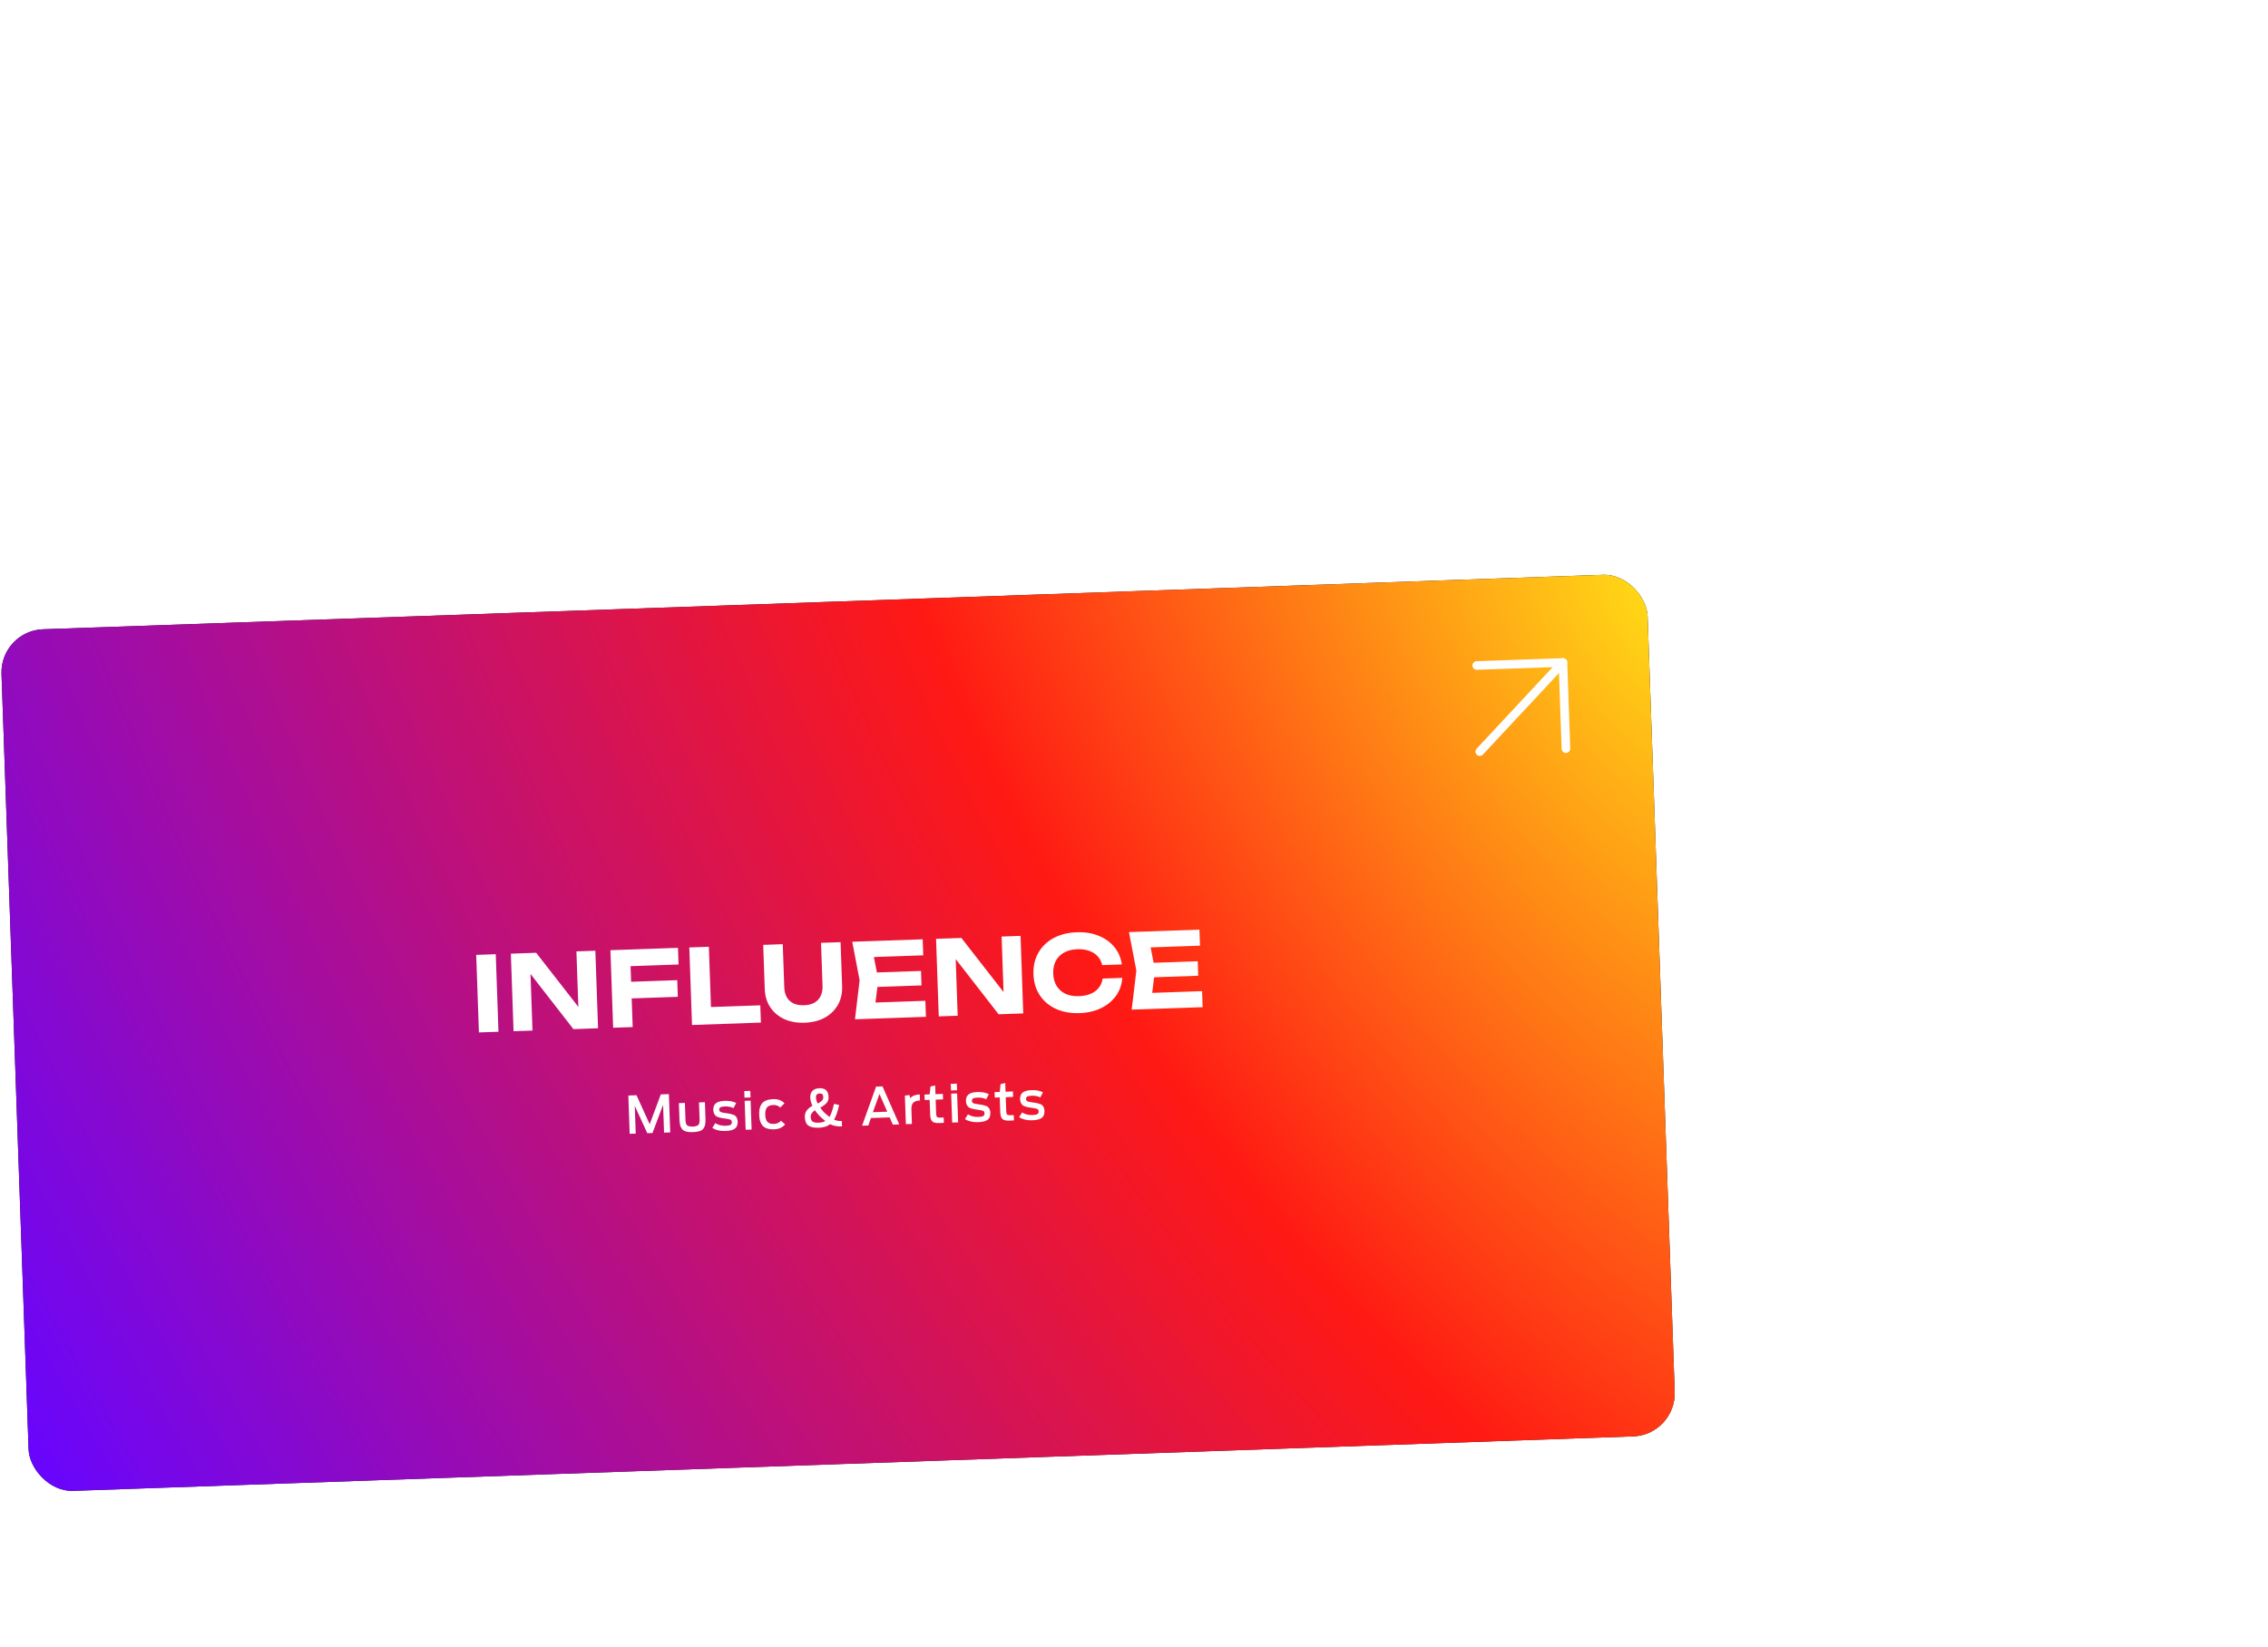 <svg width="526" height="382" viewBox="0 0 526 382" fill="none" xmlns="http://www.w3.org/2000/svg">
<g filter="url(#filter0_f_1674_126)">
<circle cx="334.874" cy="191.105" r="44.5" fill="#FFD916"/>
</g>
<rect y="146.332" width="382" height="200" rx="10" transform="rotate(-2 0 146.332)" fill="#020202"/>
<rect x="0.517" y="146.814" width="381" height="199" rx="9.5" transform="rotate(-2 0.517 146.814)" stroke="white" stroke-opacity="0.1"/>
<rect y="146.332" width="382" height="200" rx="10" transform="rotate(-2 0 146.332)" fill="url(#paint0_radial_1674_126)"/>
<path d="M343.187 174.373L362.477 153.687" stroke="white" stroke-width="2" stroke-linecap="round" stroke-linejoin="round"/>
<path d="M342.489 154.385L362.477 153.687L363.175 173.675" stroke="white" stroke-width="2" stroke-linecap="round" stroke-linejoin="round"/>
<path d="M110.444 221.523L114.977 221.365L115.605 239.354L111.072 239.512L110.444 221.523ZM135.668 235.555L134.214 235.87L133.685 220.712L138.074 220.558L138.702 238.547L132.994 238.747L121.503 223.971L122.957 223.656L123.495 239.078L119.106 239.232L118.478 221.243L124.354 221.037L135.668 235.555ZM144.041 227.842L157.065 227.388L157.2 231.249L144.176 231.704L144.041 227.842ZM157.236 219.889L157.37 223.751L144.011 224.217L146.163 221.909L146.735 238.267L142.201 238.425L141.573 220.436L157.236 219.889ZM164.4 219.639L164.958 235.613L162.85 233.694L176.329 233.223L176.469 237.228L160.495 237.786L159.867 219.797L164.4 219.639ZM181.89 229.066C181.921 229.946 182.116 230.707 182.474 231.351C182.848 231.979 183.369 232.457 184.037 232.786C184.705 233.098 185.518 233.238 186.477 233.205C187.437 233.171 188.239 232.975 188.882 232.616C189.526 232.242 190.004 231.729 190.318 231.077C190.646 230.409 190.796 229.636 190.765 228.756L190.415 218.73L194.948 218.572L195.306 228.814C195.363 230.445 195.036 231.881 194.327 233.123C193.618 234.364 192.604 235.352 191.285 236.087C189.965 236.805 188.41 237.196 186.619 237.258C184.828 237.321 183.249 237.04 181.883 236.415C180.516 235.774 179.435 234.859 178.641 233.67C177.847 232.481 177.422 231.071 177.365 229.44L177.007 219.199L181.54 219.04L181.89 229.066ZM213.601 225.245L213.718 228.603L200.694 229.058L200.577 225.7L213.601 225.245ZM203.705 227.272L202.766 234.749L200.796 232.657L214.611 232.174L214.741 235.892L198.287 236.467L199.364 227.423L197.659 218.477L213.993 217.907L214.123 221.625L200.427 222.103L202.247 219.878L203.705 227.272ZM234.28 232.112L232.826 232.427L232.296 217.268L236.686 217.115L237.314 235.104L231.605 235.303L220.115 220.527L221.569 220.212L222.107 235.635L217.718 235.788L217.09 217.799L222.966 217.594L234.28 232.112ZM260.293 226.857C260.172 228.414 259.684 229.8 258.83 231.014C257.975 232.213 256.824 233.166 255.375 233.873C253.927 234.58 252.268 234.966 250.397 235.031C248.318 235.104 246.481 234.776 244.887 234.047C243.309 233.317 242.063 232.264 241.15 230.887C240.238 229.51 239.749 227.886 239.684 226.015C239.618 224.145 239.993 222.49 240.807 221.053C241.621 219.616 242.79 218.478 244.314 217.641C245.854 216.802 247.663 216.347 249.742 216.274C251.613 216.209 253.295 216.479 254.789 217.083C256.283 217.687 257.498 218.557 258.434 219.693C259.371 220.829 259.954 222.178 260.185 223.739L255.627 223.898C255.439 223.088 255.087 222.404 254.571 221.845C254.071 221.286 253.416 220.869 252.606 220.593C251.811 220.301 250.894 220.173 249.855 220.209C248.656 220.251 247.632 220.511 246.784 220.989C245.936 221.45 245.294 222.097 244.859 222.929C244.424 223.761 244.226 224.736 244.265 225.855C244.304 226.975 244.569 227.934 245.062 228.733C245.554 229.533 246.24 230.141 247.119 230.559C247.997 230.96 249.036 231.14 250.235 231.098C251.275 231.062 252.181 230.878 252.954 230.547C253.743 230.215 254.367 229.753 254.827 229.161C255.302 228.568 255.605 227.853 255.736 227.016L260.293 226.857ZM277.78 223.004L277.898 226.362L264.874 226.817L264.756 223.459L277.78 223.004ZM267.885 225.031L266.945 232.508L264.975 230.415L278.791 229.933L278.921 233.651L262.467 234.225L263.544 225.182L261.839 216.236L278.173 215.666L278.302 219.384L264.607 219.862L266.426 217.637L267.885 225.031Z" fill="white"/>
<path d="M146.036 263.034L145.726 254.148L147.621 254.082L150.678 260.807L153.258 253.885L155.128 253.819L155.439 262.706L154.012 262.756L153.786 256.304L151.325 262.85L150.126 262.892L147.215 256.545L147.44 262.985L146.036 263.034ZM162.276 262.407C161.88 262.541 161.363 262.619 160.723 262.642C160.084 262.664 159.562 262.622 159.158 262.516C158.754 262.41 158.439 262.225 158.214 261.961C157.988 261.688 157.829 261.378 157.737 261.029C157.653 260.671 157.6 260.213 157.581 259.653L157.45 255.912L158.841 255.863L158.973 259.641C158.982 259.897 158.993 260.092 159.006 260.228C159.018 260.356 159.056 260.51 159.118 260.692C159.18 260.866 159.269 260.995 159.384 261.079C159.499 261.163 159.661 261.234 159.871 261.29C160.09 261.347 160.359 261.369 160.678 261.358C160.998 261.347 161.261 261.306 161.466 261.235C161.68 261.155 161.837 261.074 161.938 260.99C162.047 260.898 162.126 260.759 162.176 260.574C162.225 260.388 162.252 260.231 162.255 260.103C162.259 259.974 162.256 259.774 162.247 259.502L162.115 255.749L163.483 255.701L163.612 259.419C163.632 259.986 163.612 260.451 163.553 260.814C163.493 261.168 163.365 261.489 163.166 261.776C162.968 262.063 162.671 262.273 162.276 262.407ZM168.228 262.379C167.036 262.421 166.028 262.184 165.201 261.669L165.883 260.564C166.602 260.995 167.398 261.196 168.269 261.165C168.829 261.146 169.215 261.076 169.427 260.957C169.639 260.837 169.739 260.614 169.728 260.286C169.718 260.022 169.612 259.846 169.409 259.757C169.213 259.659 168.818 259.573 168.223 259.498C167.837 259.447 167.531 259.402 167.306 259.362C167.08 259.322 166.834 259.258 166.567 259.171C166.299 259.077 166.095 258.964 165.955 258.833C165.814 258.693 165.691 258.51 165.587 258.281C165.491 258.052 165.438 257.782 165.427 257.47C165.404 256.807 165.598 256.304 166.01 255.961C166.422 255.61 167.112 255.418 168.08 255.384C169.151 255.347 170.037 255.516 170.739 255.892L170.119 257.066C169.541 256.782 168.888 256.653 168.161 256.678C167.633 256.697 167.271 256.765 167.075 256.884C166.887 257.003 166.797 257.182 166.806 257.422C166.815 257.678 166.917 257.858 167.113 257.964C167.308 258.061 167.676 258.144 168.214 258.213C168.641 258.271 168.959 258.319 169.168 258.36C169.377 258.393 169.624 258.456 169.907 258.551C170.198 258.636 170.41 258.741 170.542 258.865C170.683 258.988 170.805 259.16 170.909 259.38C171.012 259.601 171.07 259.863 171.08 260.167C171.107 260.934 170.898 261.486 170.454 261.821C170.017 262.157 169.275 262.343 168.228 262.379ZM172.935 262.095L172.7 255.379L174.08 255.331L174.314 262.047L172.935 262.095ZM172.663 254.648L172.609 253.113L174.012 253.064L174.066 254.599L172.663 254.648ZM179.519 261.985C178.879 262.008 178.333 261.943 177.879 261.79C177.433 261.638 177.081 261.406 176.822 261.095C176.571 260.775 176.386 260.418 176.268 260.021C176.158 259.625 176.094 259.155 176.075 258.611C176.056 258.068 176.088 257.594 176.17 257.191C176.259 256.788 176.419 256.418 176.647 256.082C176.883 255.745 177.227 255.485 177.676 255.301C178.126 255.118 178.679 255.014 179.335 254.991C180.43 254.953 181.298 255.271 181.938 255.945L180.952 256.94C180.521 256.523 179.998 256.325 179.382 256.347C178.646 256.372 178.137 256.574 177.854 256.952C177.579 257.322 177.454 257.871 177.479 258.598C177.505 259.334 177.668 259.88 177.969 260.238C178.27 260.596 178.792 260.762 179.535 260.736C180.135 260.715 180.667 260.472 181.131 260.008L182.097 260.863C181.726 261.236 181.348 261.513 180.962 261.695C180.583 261.868 180.103 261.965 179.519 261.985ZM189.938 261.621C188.811 261.661 187.989 261.493 187.471 261.119C186.962 260.745 186.691 260.098 186.659 259.178C186.637 258.555 186.783 258.037 187.097 257.626C187.411 257.215 187.85 256.847 188.415 256.523C188.104 255.854 187.938 255.231 187.918 254.656C187.893 253.952 188.067 253.418 188.438 253.052C188.817 252.679 189.351 252.48 190.038 252.456C190.726 252.432 191.244 252.586 191.591 252.918C191.947 253.242 192.138 253.772 192.163 254.507C192.183 255.075 192.019 255.545 191.672 255.917C191.333 256.281 190.853 256.634 190.232 256.976C190.645 257.562 191.095 258.063 191.581 258.478C191.837 258.701 192.101 258.916 192.372 259.123C192.729 258.558 193.082 257.545 193.431 256.084L194.617 256.343C194.271 257.892 193.878 259.026 193.439 259.746C193.951 259.976 194.515 260.081 195.131 260.059L195.239 260.055L195.283 261.315L195.127 261.32C194.119 261.355 193.253 261.181 192.527 260.798C191.88 261.309 191.018 261.584 189.938 261.621ZM189.897 260.446C190.505 260.425 191.009 260.299 191.409 260.069C191.138 259.862 190.845 259.612 190.53 259.319C189.952 258.803 189.443 258.217 189.004 257.559C188.324 258.023 187.993 258.539 188.013 259.107C188.03 259.579 188.162 259.926 188.41 260.15C188.666 260.373 189.162 260.472 189.897 260.446ZM189.237 254.61C189.252 255.041 189.393 255.513 189.659 256.024C190.083 255.785 190.403 255.553 190.619 255.33C190.843 255.106 190.95 254.846 190.94 254.55C190.929 254.238 190.857 254.013 190.724 253.873C190.599 253.733 190.385 253.669 190.081 253.679C189.497 253.7 189.216 254.01 189.237 254.61ZM199.936 261.152L203.185 252.081L204.672 252.029L208.558 260.851L207.059 260.903L206.34 259.223L201.987 259.375L201.387 261.101L199.936 261.152ZM202.444 258.015L205.778 257.898L203.965 253.795L202.444 258.015ZM210.091 260.797L209.86 254.166L210.948 254.043L211.119 254.806C211.254 254.561 211.515 254.356 211.902 254.19C212.296 254.016 212.769 253.916 213.32 253.889L213.369 255.292C212.61 255.326 212.08 255.513 211.78 255.852C211.487 256.19 211.352 256.671 211.374 257.295L211.494 260.748L210.091 260.797ZM214.457 255.194L214.412 253.922L215.612 253.881L215.801 252.073L216.884 251.807L216.955 253.834L218.67 253.774L218.714 255.045L216.999 255.105L217.115 258.415C217.126 258.735 217.19 258.965 217.307 259.105C217.424 259.237 217.682 259.296 218.082 259.282L218.861 259.254L218.904 260.49C218.777 260.502 218.429 260.518 217.861 260.538C217.062 260.566 216.513 260.437 216.215 260.151C215.917 259.866 215.755 259.371 215.731 258.667L215.608 255.154L214.457 255.194ZM220.832 260.422L220.597 253.707L221.976 253.658L222.211 260.374L220.832 260.422ZM220.56 252.975L220.506 251.44L221.909 251.391L221.963 252.926L220.56 252.975ZM226.828 260.333C225.637 260.375 224.628 260.138 223.801 259.622L224.483 258.518C225.203 258.949 225.998 259.149 226.87 259.119C227.429 259.099 227.815 259.03 228.027 258.91C228.239 258.791 228.339 258.567 228.328 258.239C228.319 257.976 228.212 257.799 228.009 257.71C227.814 257.613 227.418 257.527 226.823 257.452C226.437 257.401 226.132 257.356 225.906 257.315C225.681 257.275 225.434 257.212 225.167 257.125C224.9 257.03 224.695 256.917 224.555 256.786C224.414 256.647 224.291 256.463 224.187 256.235C224.091 256.006 224.038 255.736 224.027 255.424C224.004 254.76 224.198 254.257 224.611 253.915C225.023 253.564 225.712 253.372 226.68 253.338C227.751 253.301 228.638 253.47 229.339 253.846L228.72 255.02C228.141 254.736 227.489 254.607 226.761 254.632C226.233 254.65 225.871 254.719 225.675 254.838C225.488 254.957 225.398 255.136 225.406 255.376C225.415 255.632 225.517 255.812 225.713 255.917C225.909 256.015 226.276 256.098 226.815 256.167C227.241 256.224 227.559 256.273 227.768 256.314C227.978 256.347 228.224 256.41 228.507 256.504C228.799 256.59 229.01 256.695 229.143 256.818C229.283 256.941 229.405 257.113 229.509 257.334C229.613 257.554 229.67 257.816 229.68 258.12C229.707 258.888 229.498 259.439 229.054 259.775C228.617 260.111 227.875 260.297 226.828 260.333ZM230.711 254.626L230.667 253.355L231.866 253.313L232.055 251.505L233.138 251.239L233.209 253.266L234.924 253.206L234.968 254.477L233.254 254.537L233.369 257.847C233.38 258.167 233.444 258.397 233.561 258.537C233.678 258.669 233.936 258.728 234.336 258.714L235.115 258.687L235.159 259.922C235.031 259.935 234.683 259.951 234.116 259.971C233.316 259.998 232.767 259.87 232.469 259.584C232.171 259.298 232.01 258.803 231.985 258.1L231.862 254.586L230.711 254.626ZM239.382 259.895C238.191 259.936 237.182 259.699 236.355 259.184L237.037 258.079C237.757 258.511 238.552 258.711 239.424 258.681C239.983 258.661 240.369 258.591 240.581 258.472C240.793 258.353 240.893 258.129 240.882 257.801C240.873 257.537 240.766 257.361 240.563 257.272C240.368 257.175 239.972 257.088 239.377 257.013C238.991 256.963 238.686 256.917 238.46 256.877C238.234 256.837 237.988 256.773 237.721 256.687C237.453 256.592 237.249 256.479 237.109 256.348C236.968 256.209 236.845 256.025 236.741 255.796C236.645 255.568 236.592 255.297 236.581 254.985C236.558 254.322 236.752 253.819 237.165 253.476C237.577 253.126 238.266 252.933 239.234 252.9C240.305 252.862 241.191 253.031 241.893 253.407L241.274 254.581C240.695 254.297 240.042 254.168 239.315 254.194C238.787 254.212 238.425 254.281 238.229 254.4C238.041 254.518 237.952 254.697 237.96 254.937C237.969 255.193 238.071 255.374 238.267 255.479C238.463 255.576 238.83 255.659 239.368 255.729C239.795 255.786 240.113 255.835 240.322 255.875C240.531 255.908 240.778 255.972 241.061 256.066C241.352 256.152 241.564 256.256 241.697 256.38C241.837 256.503 241.959 256.675 242.063 256.895C242.167 257.116 242.224 257.378 242.234 257.682C242.261 258.449 242.052 259.001 241.608 259.337C241.171 259.672 240.429 259.858 239.382 259.895Z" fill="white"/>
<defs>
<filter id="filter0_f_1674_126" x="144.374" y="0.605" width="381" height="381" filterUnits="userSpaceOnUse" color-interpolation-filters="sRGB">
<feFlood flood-opacity="0" result="BackgroundImageFix"/>
<feBlend mode="normal" in="SourceGraphic" in2="BackgroundImageFix" result="shape"/>
<feGaussianBlur stdDeviation="73" result="effect1_foregroundBlur_1674_126"/>
</filter>
<radialGradient id="paint0_radial_1674_126" cx="0" cy="0" r="1" gradientUnits="userSpaceOnUse" gradientTransform="translate(382.606 146.353) rotate(152.405) scale(431.716 824.578)">
<stop stop-color="#FFD916"/>
<stop offset="0.361" stop-color="#FF1914"/>
<stop offset="1" stop-color="#6705FF"/>
<stop offset="1" stop-color="#151515" stop-opacity="0"/>
</radialGradient>
</defs>
</svg>
